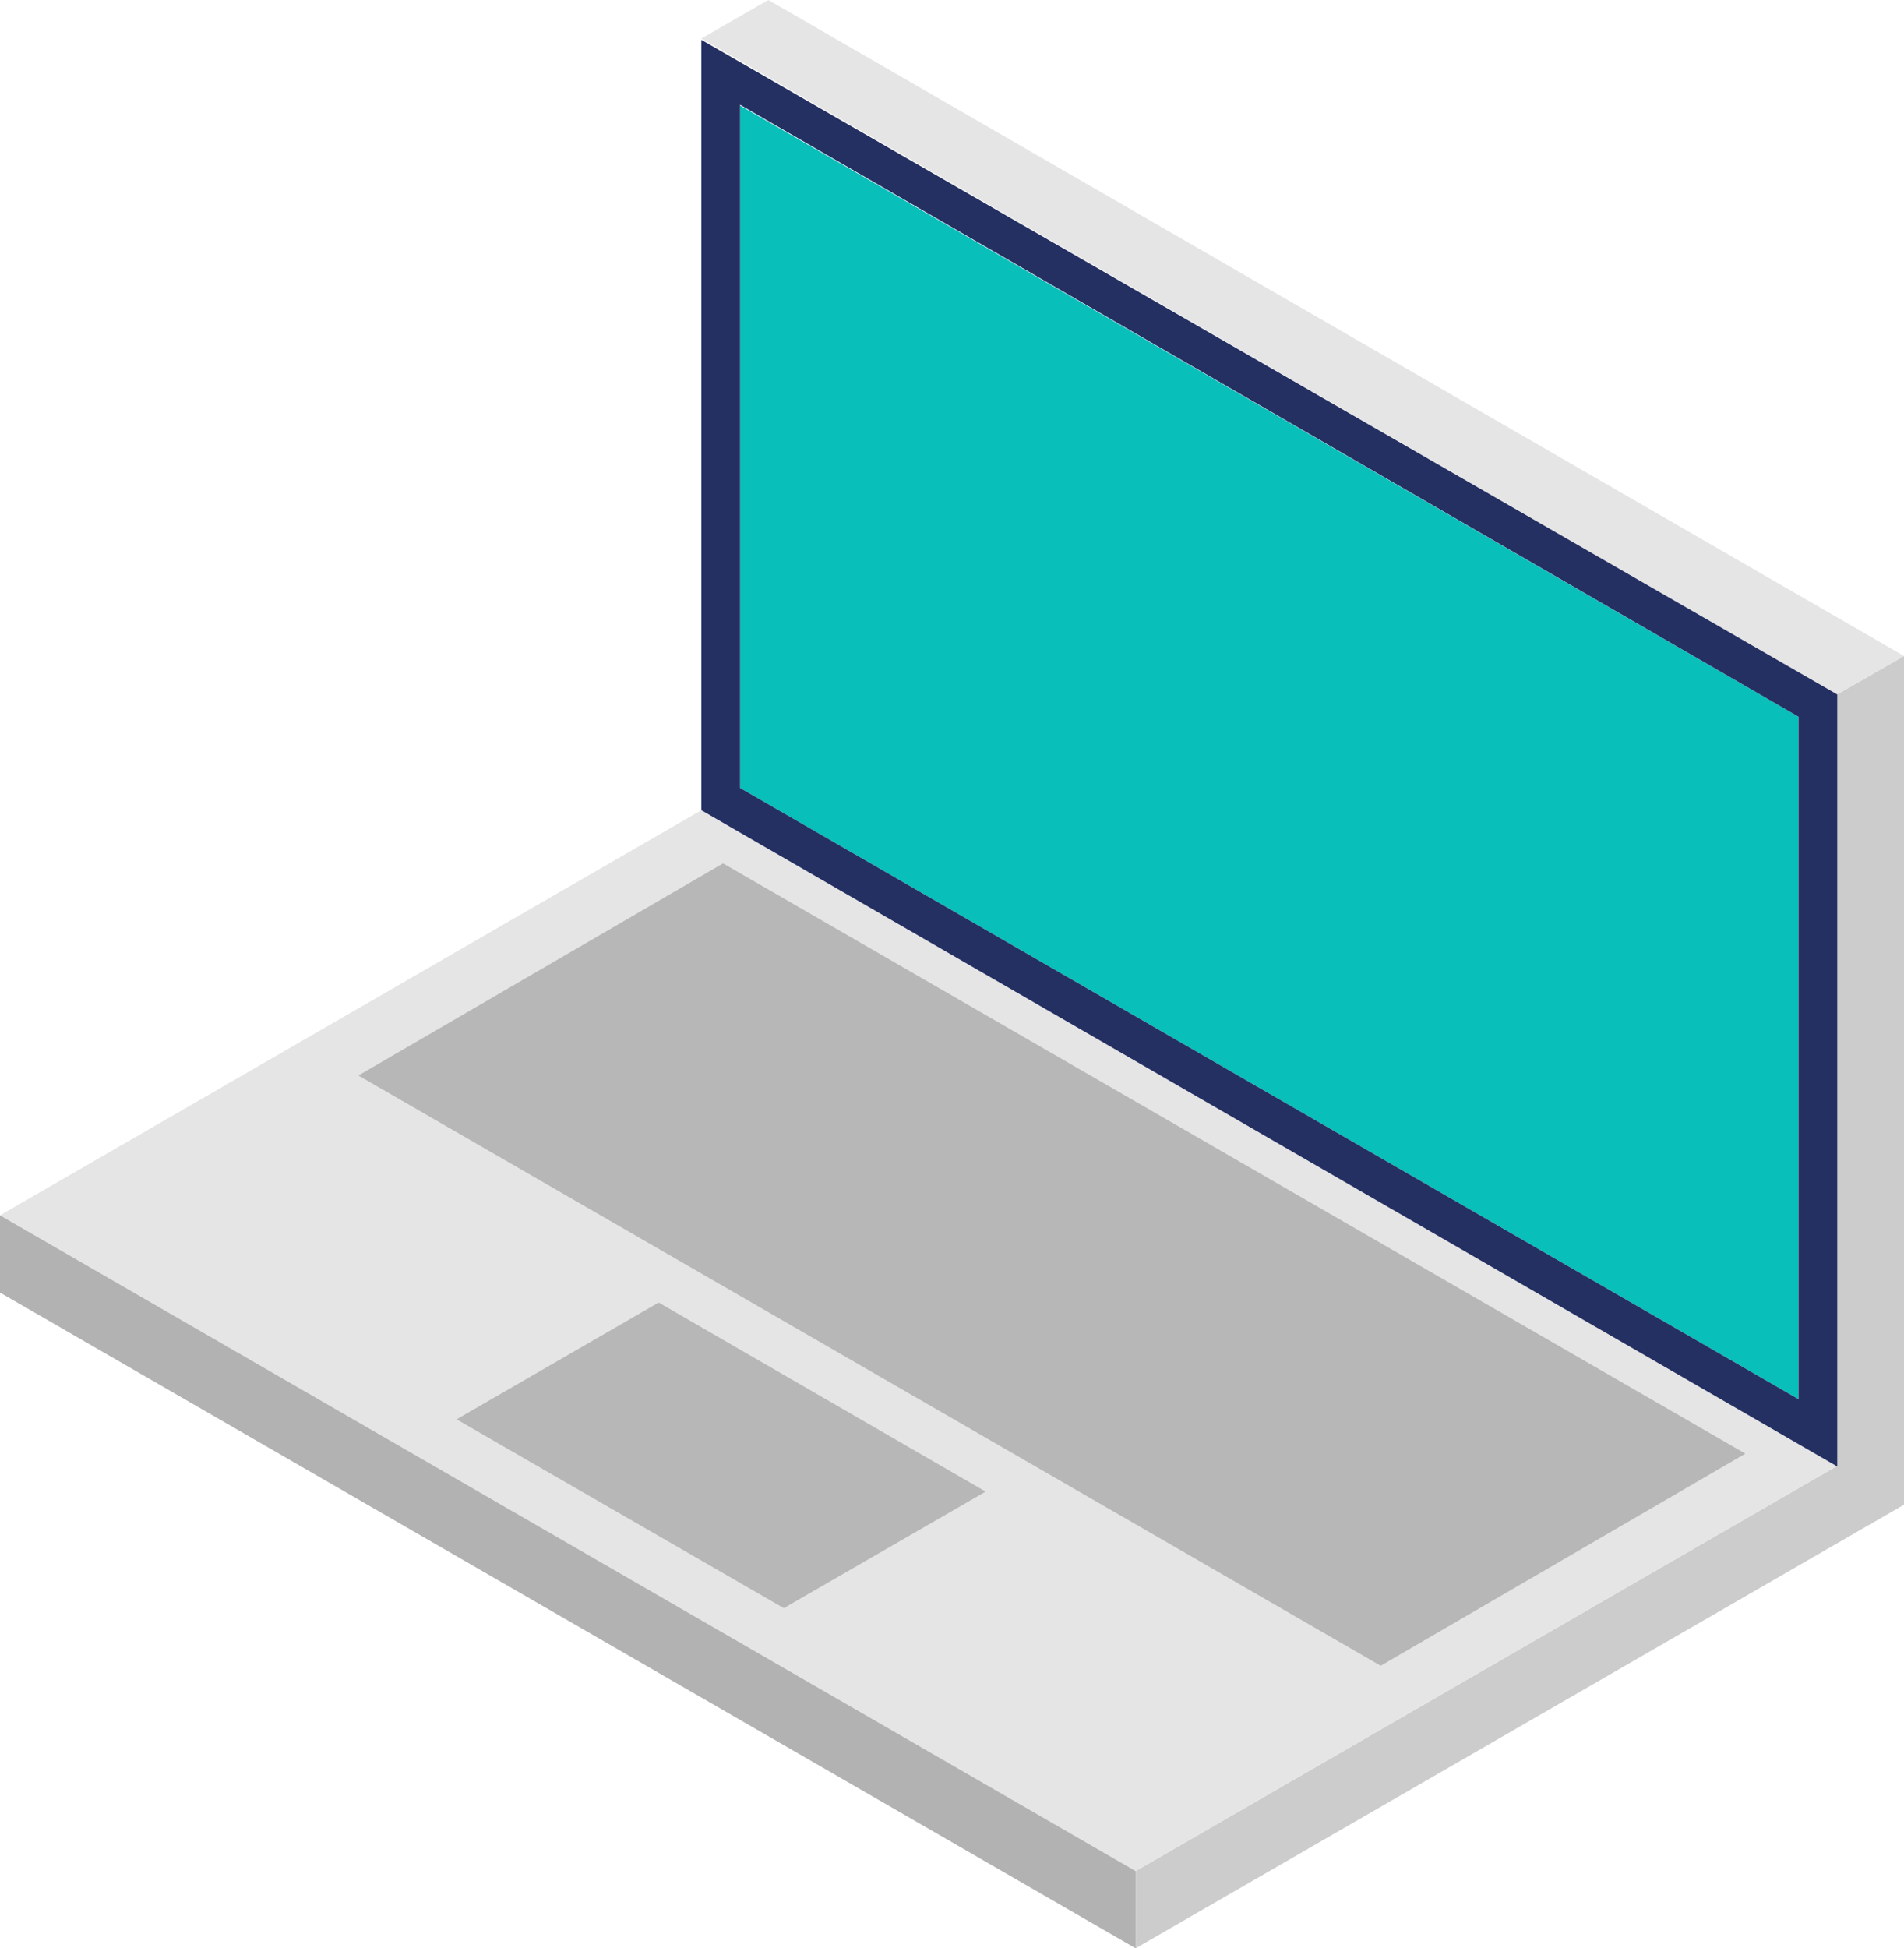 <svg xmlns="http://www.w3.org/2000/svg" viewBox="0 0 72.73 74.4">
  <defs>
    <style>.a{fill:#ccc;}.b{fill:#e5e5e5;}.c{fill:#b2b2b2;}.d{fill:#08bfba;}.e{fill:#242f62;}.f{fill:#b7b7b7;}.g{fill:#666;}</style>
  </defs>
  <polygon class="a" points="70.17 26.52 72.73 25.05 72.73 57.46 43.38 74.4 43.38 71.45 70.17 55.98 70.17 26.52"/>
  <polygon class="b" points="26.79 1.47 29.35 0 72.73 25.05 70.17 26.52 26.79 1.47"/>
  <polygon class="b" points="43.38 71.45 0 46.41 26.79 30.94 70.17 55.98 43.38 71.45"/>
  <polygon class="c" points="0 49.36 0 46.41 43.38 71.45 43.38 74.4 0 49.36"/>
  <polygon class="d" points="28.27 30.09 68.7 53.43 68.7 27.37 28.27 4.03 28.27 30.09"/>
  <path class="e" d="M28.27,4,68.7,27.37V53.43L28.27,30.09V4M26.79,1.47V30.94L70.18,56V26.52l-43.39-25Z"/>
  <polygon class="f" points="29.94 61.41 17.44 54.2 25.16 49.74 37.65 56.96 29.94 61.41"/>
  <polygon class="f" points="52.74 63.61 13.69 41.07 27.62 32.97 66.67 55.51 52.74 63.61"/>
  <polygon class="g">
    <animate attributeName="points" values="40.56 24.16 40.56 15.01 45.84 18.06 45.84 27.2 40.56 24.16;40.56 24.16 40.56 15.01 45.84 18.06 45.84 27.2 40.56 24.16;40.56 21.11 40.56 15.01 48.48 19.58 48.48 25.68 40.56 21.11;40.56 21.11 40.56 15.01 48.48 19.58 48.48 25.68 40.56 21.11;40.56 24.16 40.56 15.01 45.84 18.06 45.84 27.2 40.56 24.16" keyTimes="0;.25;.5;.75;1" dur="20s" repeatCount="indefinite" />
  </polygon>
  <polygon class="g">
    <animate attributeName="points" values="48.48 25.68 56.41 30.25 56.41 24.16 48.48 19.58 48.48 25.68;48.48 25.68 56.41 30.25 56.41 24.16 48.48 19.58 48.48 25.68;51.13 30.25 56.41 33.3 56.41 24.16 51.13 21.11 51.13 30.25;51.13 30.25 56.41 33.3 56.41 24.16 51.13 21.11 51.13 30.25;48.48 25.68 56.41 30.25 56.41 24.16 48.48 19.58 48.48 25.68" keyTimes="0;.25;.5;.75;1" dur="20s" repeatCount="indefinite" />
  </polygon>
  <polygon class="g">
    <animate attributeName="points" values="40.56 27.2 40.56 33.3 48.48 37.88 48.48 31.78 40.56 27.2;40.56 27.2 40.56 33.3 48.48 37.88 48.48 31.78 40.56 27.2;40.56 24.16 40.56 33.3 45.84 36.35 45.84 27.2 40.56 24.16;40.56 24.16 40.56 33.3 45.84 36.35 45.84 27.2 40.56 24.16;40.56 27.2 40.56 33.3 48.48 37.88 48.48 31.78 40.56 27.2" keyTimes="0;.25;.5;.75;1" dur="20s" repeatCount="indefinite" />
  </polygon>
  <polygon class="g">
    <animate attributeName="points" values="51.13 39.4 56.41 42.45 56.41 33.3 51.13 30.25 51.13 39.4;51.13 39.4 56.41 42.45 56.41 33.3 51.13 30.25 51.13 39.4;48.48 37.88 56.41 42.45 56.41 36.35 48.48 31.78 48.48 37.88;48.48 37.88 56.41 42.45 56.41 36.35 48.48 31.78 48.48 37.88;51.13 39.4 56.41 42.45 56.41 33.3 51.13 30.25 51.13 39.4" keyTimes="0;.25;.5;.75;1" dur="20s" repeatCount="indefinite" />
  </polygon>
</svg>